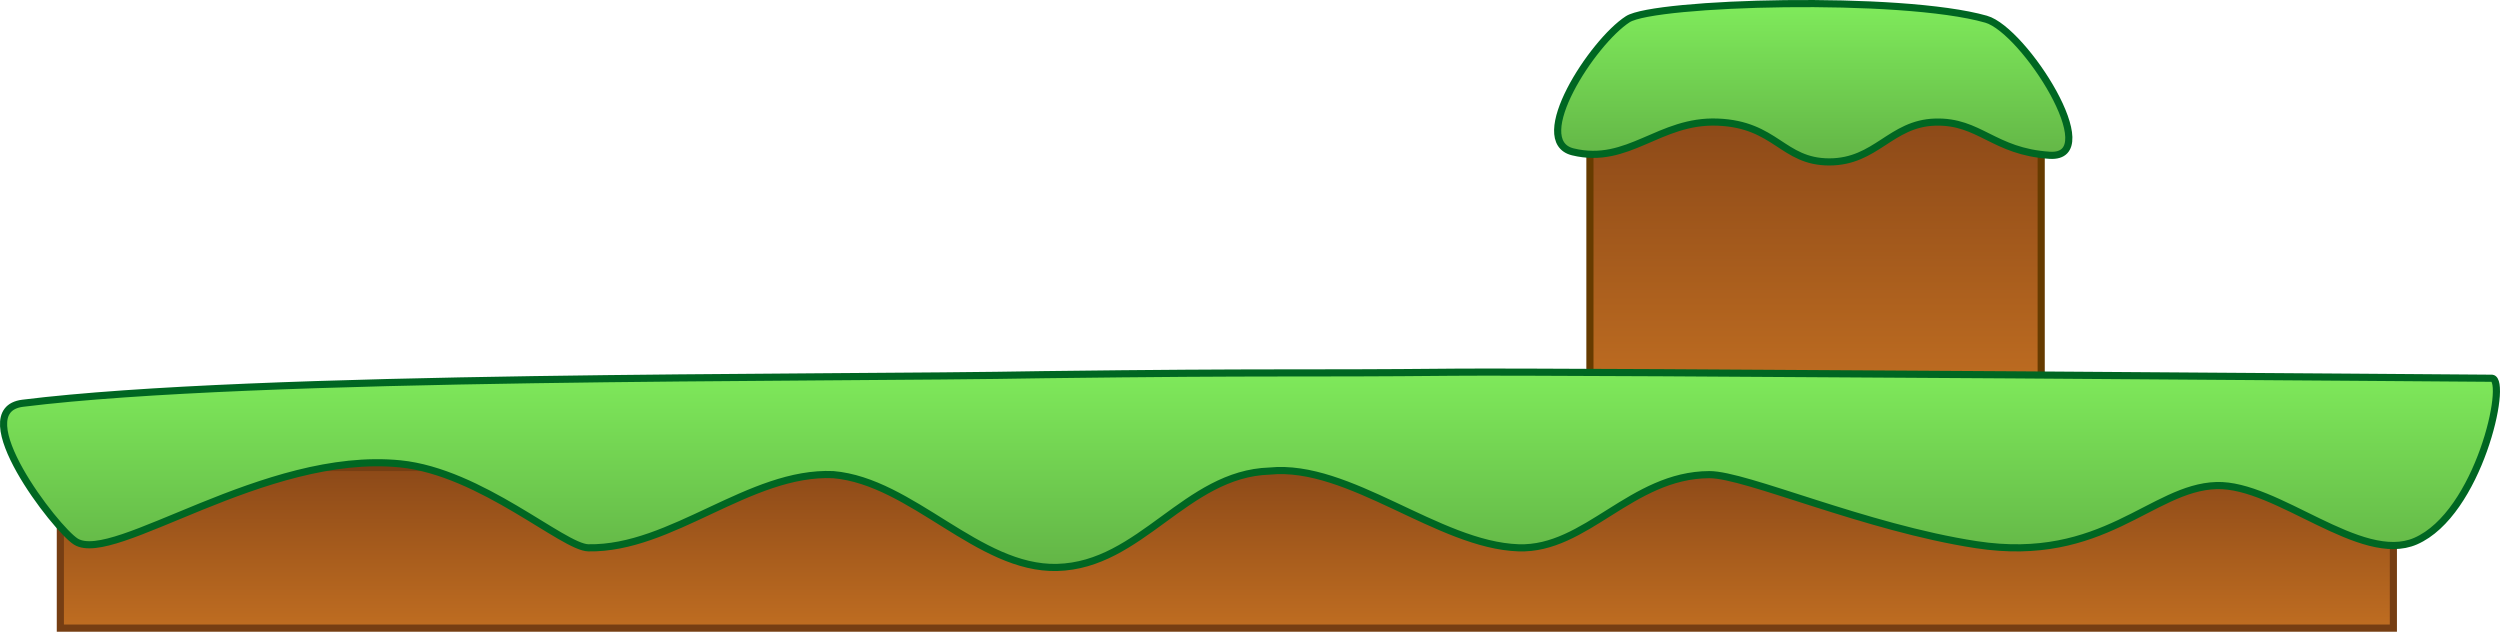 <svg version="1.1" xmlns="http://www.w3.org/2000/svg" xmlns:xlink="http://www.w3.org/1999/xlink" width="700.317" height="176.958" viewBox="0,0,700.317,176.958"><defs><linearGradient x1="401.626" y1="224.058" x2="401.626" y2="301.25" gradientUnits="userSpaceOnUse" id="color-1"><stop offset="0" stop-color="#8c4918"/><stop offset="1" stop-color="#bf6d21"/></linearGradient><linearGradient x1="399.673" y1="192.812" x2="399.673" y2="238.409" gradientUnits="userSpaceOnUse" id="color-2"><stop offset="0" stop-color="#7fea5b"/><stop offset="1" stop-color="#61b245"/></linearGradient><linearGradient x1="246.57" y1="295.762" x2="246.57" y2="354.008" gradientUnits="userSpaceOnUse" id="color-3"><stop offset="0" stop-color="#7fea5b"/><stop offset="1" stop-color="#61b245"/></linearGradient><linearGradient x1="236.717" y1="322" x2="236.717" y2="367" gradientUnits="userSpaceOnUse" id="color-4"><stop offset="0" stop-color="#8c4918"/><stop offset="1" stop-color="#bf6d21"/></linearGradient><linearGradient x1="246.57" y1="295.762" x2="246.57" y2="354.008" gradientUnits="userSpaceOnUse" id="color-5"><stop offset="0" stop-color="#7fea5b"/><stop offset="1" stop-color="#61b245"/></linearGradient><linearGradient x1="187.93" y1="294.762" x2="187.93" y2="353.008" gradientUnits="userSpaceOnUse" id="color-6"><stop offset="0" stop-color="#7fea5b"/><stop offset="1" stop-color="#61b245"/></linearGradient></defs><g transform="translate(106.959,-191.042)"><g data-paper-data="{&quot;isPaintingLayer&quot;:true}" fill-rule="nonzero" stroke-width="2" stroke-linejoin="miter" stroke-miterlimit="10" stroke-dasharray="" stroke-dashoffset="0" style="mix-blend-mode: normal"><path d="M464.834,301.25h-126.414v-77.192h126.414z" data-paper-data="{&quot;origPos&quot;:null,&quot;index&quot;:null}" fill="url(#color-1)" stroke="#663b00" stroke-linecap="butt"/><path d="M449.41,196.421c10.704,3.08 33.539,39.128 17.799,38.119c-15.74,-1.009 -19.611,-9.667 -32.085,-9.292c-12.474,0.376 -16.54,11.151 -29.651,11.151c-13.111,0 -14.888,-10.509 -31.278,-11.151c-16.389,-0.642 -25.011,12.109 -40.537,8.339c-12.507,-3.037 5.423,-30.756 15.373,-37.166c7.477,-4.794 76.547,-6.8 100.378,0z" data-paper-data="{&quot;origPos&quot;:null,&quot;index&quot;:null}" fill="url(#color-2)" stroke="#006622" stroke-linecap="round"/><path d="" data-paper-data="{&quot;origPos&quot;:null}" fill="url(#color-3)" stroke="#006622" stroke-linecap="round"/><path d="M-90.056,322h653.546v45h-653.546z" data-paper-data="{&quot;origPos&quot;:null}" fill="url(#color-4)" stroke="#763e13" stroke-linecap="butt"/><path d="" data-paper-data="{&quot;origPos&quot;:null}" fill="url(#color-5)" stroke="#006622" stroke-linecap="round"/><path d="M300.583,295.307c29.327,-0.284 290.552,1.693 290.552,1.693c4.525,0.548 -3.704,37.894 -21.413,45.623c-15.372,6.709 -38.813,-16.067 -55.769,-15.564c-18.189,0.539 -31.664,22.019 -67.254,16.567c-31.201,-4.78 -64.622,-19.669 -74.828,-19.626c-21.847,0.093 -34.564,21.133 -53.433,20.501c-22.452,-0.761 -47.456,-23.725 -69.742,-21.501c-23.511,0.741 -36.089,26.412 -59.552,27c-21.996,0.547 -40.581,-24.069 -62.683,-26c-23.394,-1.014 -45.279,20.922 -68.611,20.501c-7.01,-0.128 -30.159,-21.246 -52.643,-23.514c-38.057,-3.839 -80.267,28.349 -90.908,21.775c-5.638,-3.496 -31.238,-36.735 -14.868,-38.762c65.482,-8.108 220.224,-6.817 285.843,-8c66.323,-0.815 70.293,-0.256 115.307,-0.693z" data-paper-data="{&quot;index&quot;:null}" fill="url(#color-6)" stroke="#006622" stroke-linecap="round"/></g></g></svg>